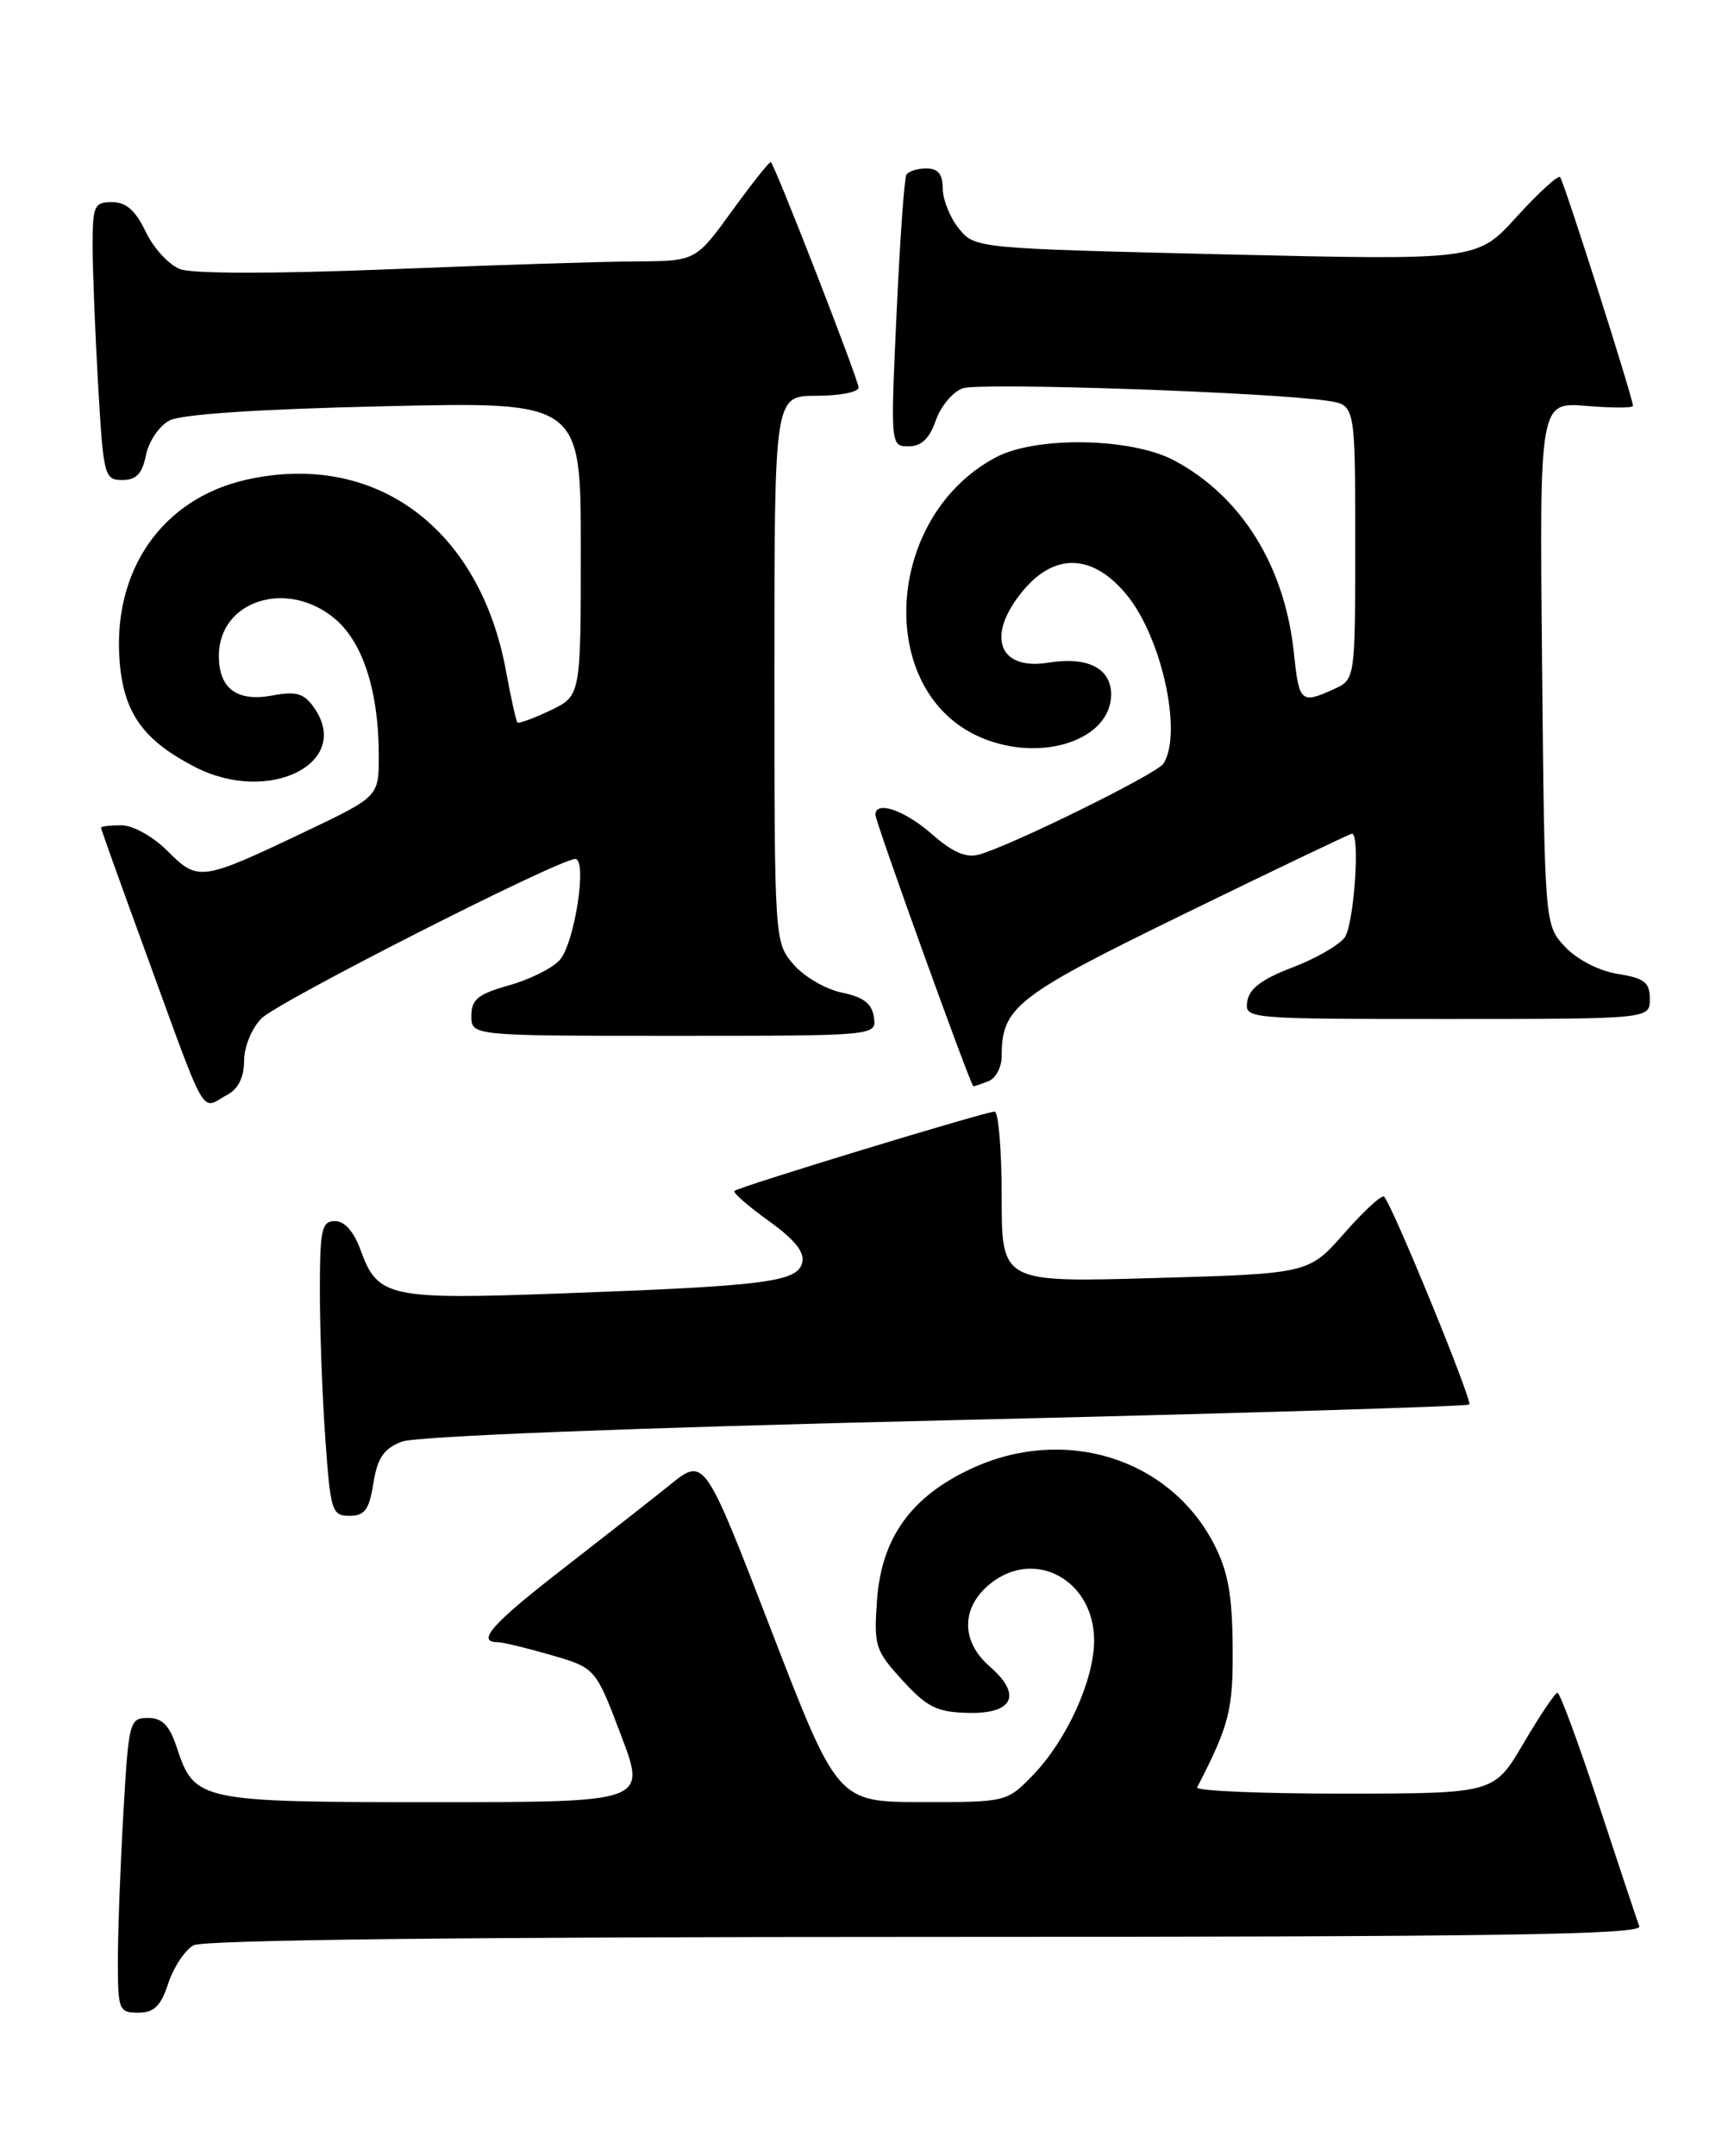 <?xml version="1.0" encoding="UTF-8" standalone="no"?>
<!DOCTYPE svg PUBLIC "-//W3C//DTD SVG 1.1//EN" "http://www.w3.org/Graphics/SVG/1.1/DTD/svg11.dtd" >
<svg xmlns="http://www.w3.org/2000/svg" xmlns:xlink="http://www.w3.org/1999/xlink" version="1.1" viewBox="0 0 206 256">
 <g >
 <path fill="currentColor"
d=" M 20.00 235.49 C 20.64 233.56 21.99 231.54 23.01 230.99 C 24.20 230.36 55.61 230.00 110.04 230.00 C 177.76 230.00 195.12 229.74 194.75 228.75 C 194.49 228.06 192.32 221.54 189.92 214.25 C 187.52 206.96 185.32 201.01 185.03 201.01 C 184.74 201.02 182.93 203.72 181.00 207.00 C 177.50 212.97 177.50 212.97 159.67 212.99 C 149.86 212.99 142.01 212.66 142.22 212.25 C 146.07 204.77 146.50 203.08 146.44 195.50 C 146.39 189.32 145.88 186.55 144.20 183.31 C 138.90 173.12 126.43 169.26 115.38 174.40 C 108.23 177.73 104.73 182.61 104.19 189.99 C 103.80 195.46 103.97 195.99 107.22 199.54 C 110.15 202.74 111.32 203.32 115.05 203.40 C 120.41 203.52 121.45 201.24 117.56 197.87 C 114.10 194.86 114.17 190.80 117.73 187.99 C 123.05 183.81 130.02 187.72 129.98 194.86 C 129.95 199.55 126.73 206.62 122.75 210.75 C 119.61 213.99 119.59 214.00 109.55 213.99 C 99.50 213.98 99.50 213.98 91.59 193.50 C 83.68 173.02 83.68 173.02 79.59 176.32 C 77.34 178.13 71.56 182.66 66.75 186.39 C 58.52 192.76 56.53 195.00 59.10 195.00 C 59.70 195.00 62.57 195.69 65.47 196.53 C 70.75 198.07 70.75 198.07 73.77 206.03 C 76.80 214.00 76.80 214.00 51.62 214.00 C 23.65 214.00 23.11 213.89 21.00 207.50 C 20.13 204.87 19.28 204.00 17.58 204.00 C 15.39 204.00 15.28 204.41 14.66 215.25 C 14.30 221.44 14.01 229.31 14.00 232.75 C 14.00 238.70 14.12 239.00 16.42 239.00 C 18.31 239.00 19.10 238.22 20.00 235.49 Z  M 44.36 176.12 C 44.85 173.10 45.59 172.02 47.74 171.19 C 49.41 170.55 74.88 169.55 112.32 168.66 C 146.32 167.86 174.32 167.01 174.55 166.78 C 174.96 166.37 165.41 143.07 164.43 142.10 C 164.17 141.83 162.04 143.78 159.71 146.43 C 155.48 151.24 155.48 151.24 137.24 151.76 C 119.00 152.29 119.00 152.29 119.00 142.14 C 119.00 136.56 118.62 132.00 118.16 132.00 C 117.07 132.00 87.73 140.94 87.25 141.42 C 87.04 141.62 88.88 143.22 91.32 144.98 C 94.47 147.24 95.63 148.70 95.29 149.98 C 94.71 152.23 90.88 152.71 66.43 153.60 C 46.24 154.34 44.87 154.04 42.86 148.50 C 42.06 146.27 40.95 145.00 39.80 145.00 C 38.21 145.00 38.00 145.98 38.00 153.35 C 38.00 157.94 38.29 165.81 38.65 170.85 C 39.26 179.44 39.43 180.00 41.52 180.00 C 43.33 180.00 43.86 179.28 44.36 176.12 Z  M 27.07 129.96 C 28.31 129.30 29.00 127.87 29.00 125.96 C 29.00 124.30 29.91 122.09 31.08 120.92 C 33.08 118.92 66.40 102.00 68.34 102.00 C 69.81 102.00 68.26 112.06 66.48 114.02 C 65.61 114.98 62.90 116.33 60.45 117.01 C 56.79 118.04 56.00 118.68 56.00 120.63 C 56.00 123.00 56.00 123.00 80.07 123.00 C 104.14 123.00 104.14 123.00 103.82 120.79 C 103.58 119.16 102.57 118.39 100.02 117.87 C 98.10 117.48 95.51 115.97 94.27 114.52 C 92.01 111.90 92.00 111.72 92.00 79.44 C 92.00 47.00 92.00 47.00 97.00 47.00 C 99.75 47.00 102.00 46.56 102.00 46.02 C 102.00 45.13 92.16 19.84 91.58 19.25 C 91.45 19.12 89.39 21.71 87.00 25.00 C 82.65 31.00 82.65 31.00 75.58 31.04 C 71.68 31.06 58.45 31.48 46.16 31.98 C 32.63 32.52 22.86 32.52 21.40 31.96 C 20.08 31.46 18.23 29.46 17.31 27.52 C 16.10 24.99 14.98 24.00 13.31 24.00 C 11.19 24.00 11.00 24.43 11.00 29.25 C 11.01 32.14 11.30 39.56 11.66 45.75 C 12.28 56.51 12.40 57.00 14.53 57.00 C 16.19 57.00 16.90 56.25 17.34 54.05 C 17.66 52.43 18.91 50.58 20.12 49.94 C 21.52 49.19 30.72 48.58 45.65 48.24 C 69.00 47.70 69.00 47.70 69.00 65.17 C 69.00 82.63 69.00 82.63 65.38 84.36 C 63.38 85.31 61.62 85.95 61.47 85.79 C 61.31 85.63 60.70 82.87 60.11 79.67 C 56.99 62.69 44.57 53.54 29.29 56.96 C 19.26 59.21 13.32 67.74 14.22 78.62 C 14.72 84.71 17.05 87.94 23.21 91.10 C 31.96 95.58 41.91 90.60 37.31 84.03 C 36.12 82.33 35.20 82.06 32.41 82.58 C 28.17 83.38 26.00 81.79 26.00 77.88 C 26.00 71.30 34.13 68.71 39.80 73.49 C 43.13 76.29 45.00 82.14 45.00 89.74 C 45.00 94.59 45.00 94.59 36.25 98.76 C 23.89 104.64 23.54 104.69 19.92 101.07 C 18.18 99.33 15.79 98.00 14.42 98.00 C 13.09 98.00 12.00 98.13 12.00 98.28 C 12.00 98.44 14.21 104.63 16.92 112.03 C 24.84 133.73 23.72 131.76 27.07 129.96 Z  M 117.42 128.39 C 118.29 128.06 119.00 126.73 119.00 125.44 C 119.00 119.57 120.65 118.29 140.78 108.48 C 151.47 103.26 160.40 99.00 160.61 99.00 C 161.61 99.00 160.85 109.82 159.75 111.32 C 159.06 112.25 156.25 113.86 153.50 114.90 C 149.96 116.24 148.41 117.40 148.18 118.89 C 147.86 120.99 148.02 121.00 171.93 121.00 C 196.00 121.00 196.00 121.00 196.00 118.63 C 196.00 116.65 195.36 116.15 192.19 115.65 C 189.97 115.29 187.37 113.96 185.94 112.44 C 183.50 109.84 183.50 109.84 183.20 78.79 C 182.89 47.74 182.89 47.74 188.45 48.20 C 191.50 48.46 194.00 48.45 194.00 48.20 C 194.00 47.28 185.78 21.49 185.34 21.03 C 185.09 20.77 182.78 22.89 180.19 25.73 C 175.50 30.91 175.50 30.91 145.66 30.21 C 115.90 29.50 115.82 29.49 113.91 27.14 C 112.86 25.84 112.00 23.70 112.00 22.39 C 112.00 20.69 111.44 20.00 110.06 20.00 C 108.99 20.00 107.92 20.34 107.68 20.75 C 107.43 21.16 106.91 28.59 106.51 37.25 C 105.79 52.94 105.80 53.00 107.95 53.00 C 109.46 53.00 110.43 52.08 111.17 49.93 C 111.76 48.24 113.20 46.52 114.37 46.11 C 116.41 45.39 151.02 46.58 157.75 47.60 C 161.00 48.09 161.00 48.09 161.00 64.38 C 161.00 80.68 161.00 80.68 158.45 81.84 C 154.56 83.61 154.32 83.40 153.72 77.58 C 152.65 67.24 147.51 58.95 139.50 54.68 C 134.42 51.97 123.13 51.77 118.34 54.29 C 104.97 61.34 103.89 82.30 116.64 87.62 C 123.78 90.61 132.00 87.85 132.00 82.46 C 132.00 79.35 129.20 77.93 124.54 78.69 C 118.55 79.66 117.10 75.41 121.59 70.08 C 125.36 65.59 129.86 65.79 133.84 70.62 C 138.03 75.71 140.51 87.07 138.22 90.68 C 137.45 91.88 120.26 100.36 116.33 101.47 C 114.78 101.91 113.18 101.22 110.70 99.04 C 107.47 96.21 104.00 95.02 104.00 96.75 C 104.00 97.60 115.33 129.00 115.64 129.00 C 115.75 129.00 116.55 128.73 117.42 128.39 Z "/>
</g>
</svg>